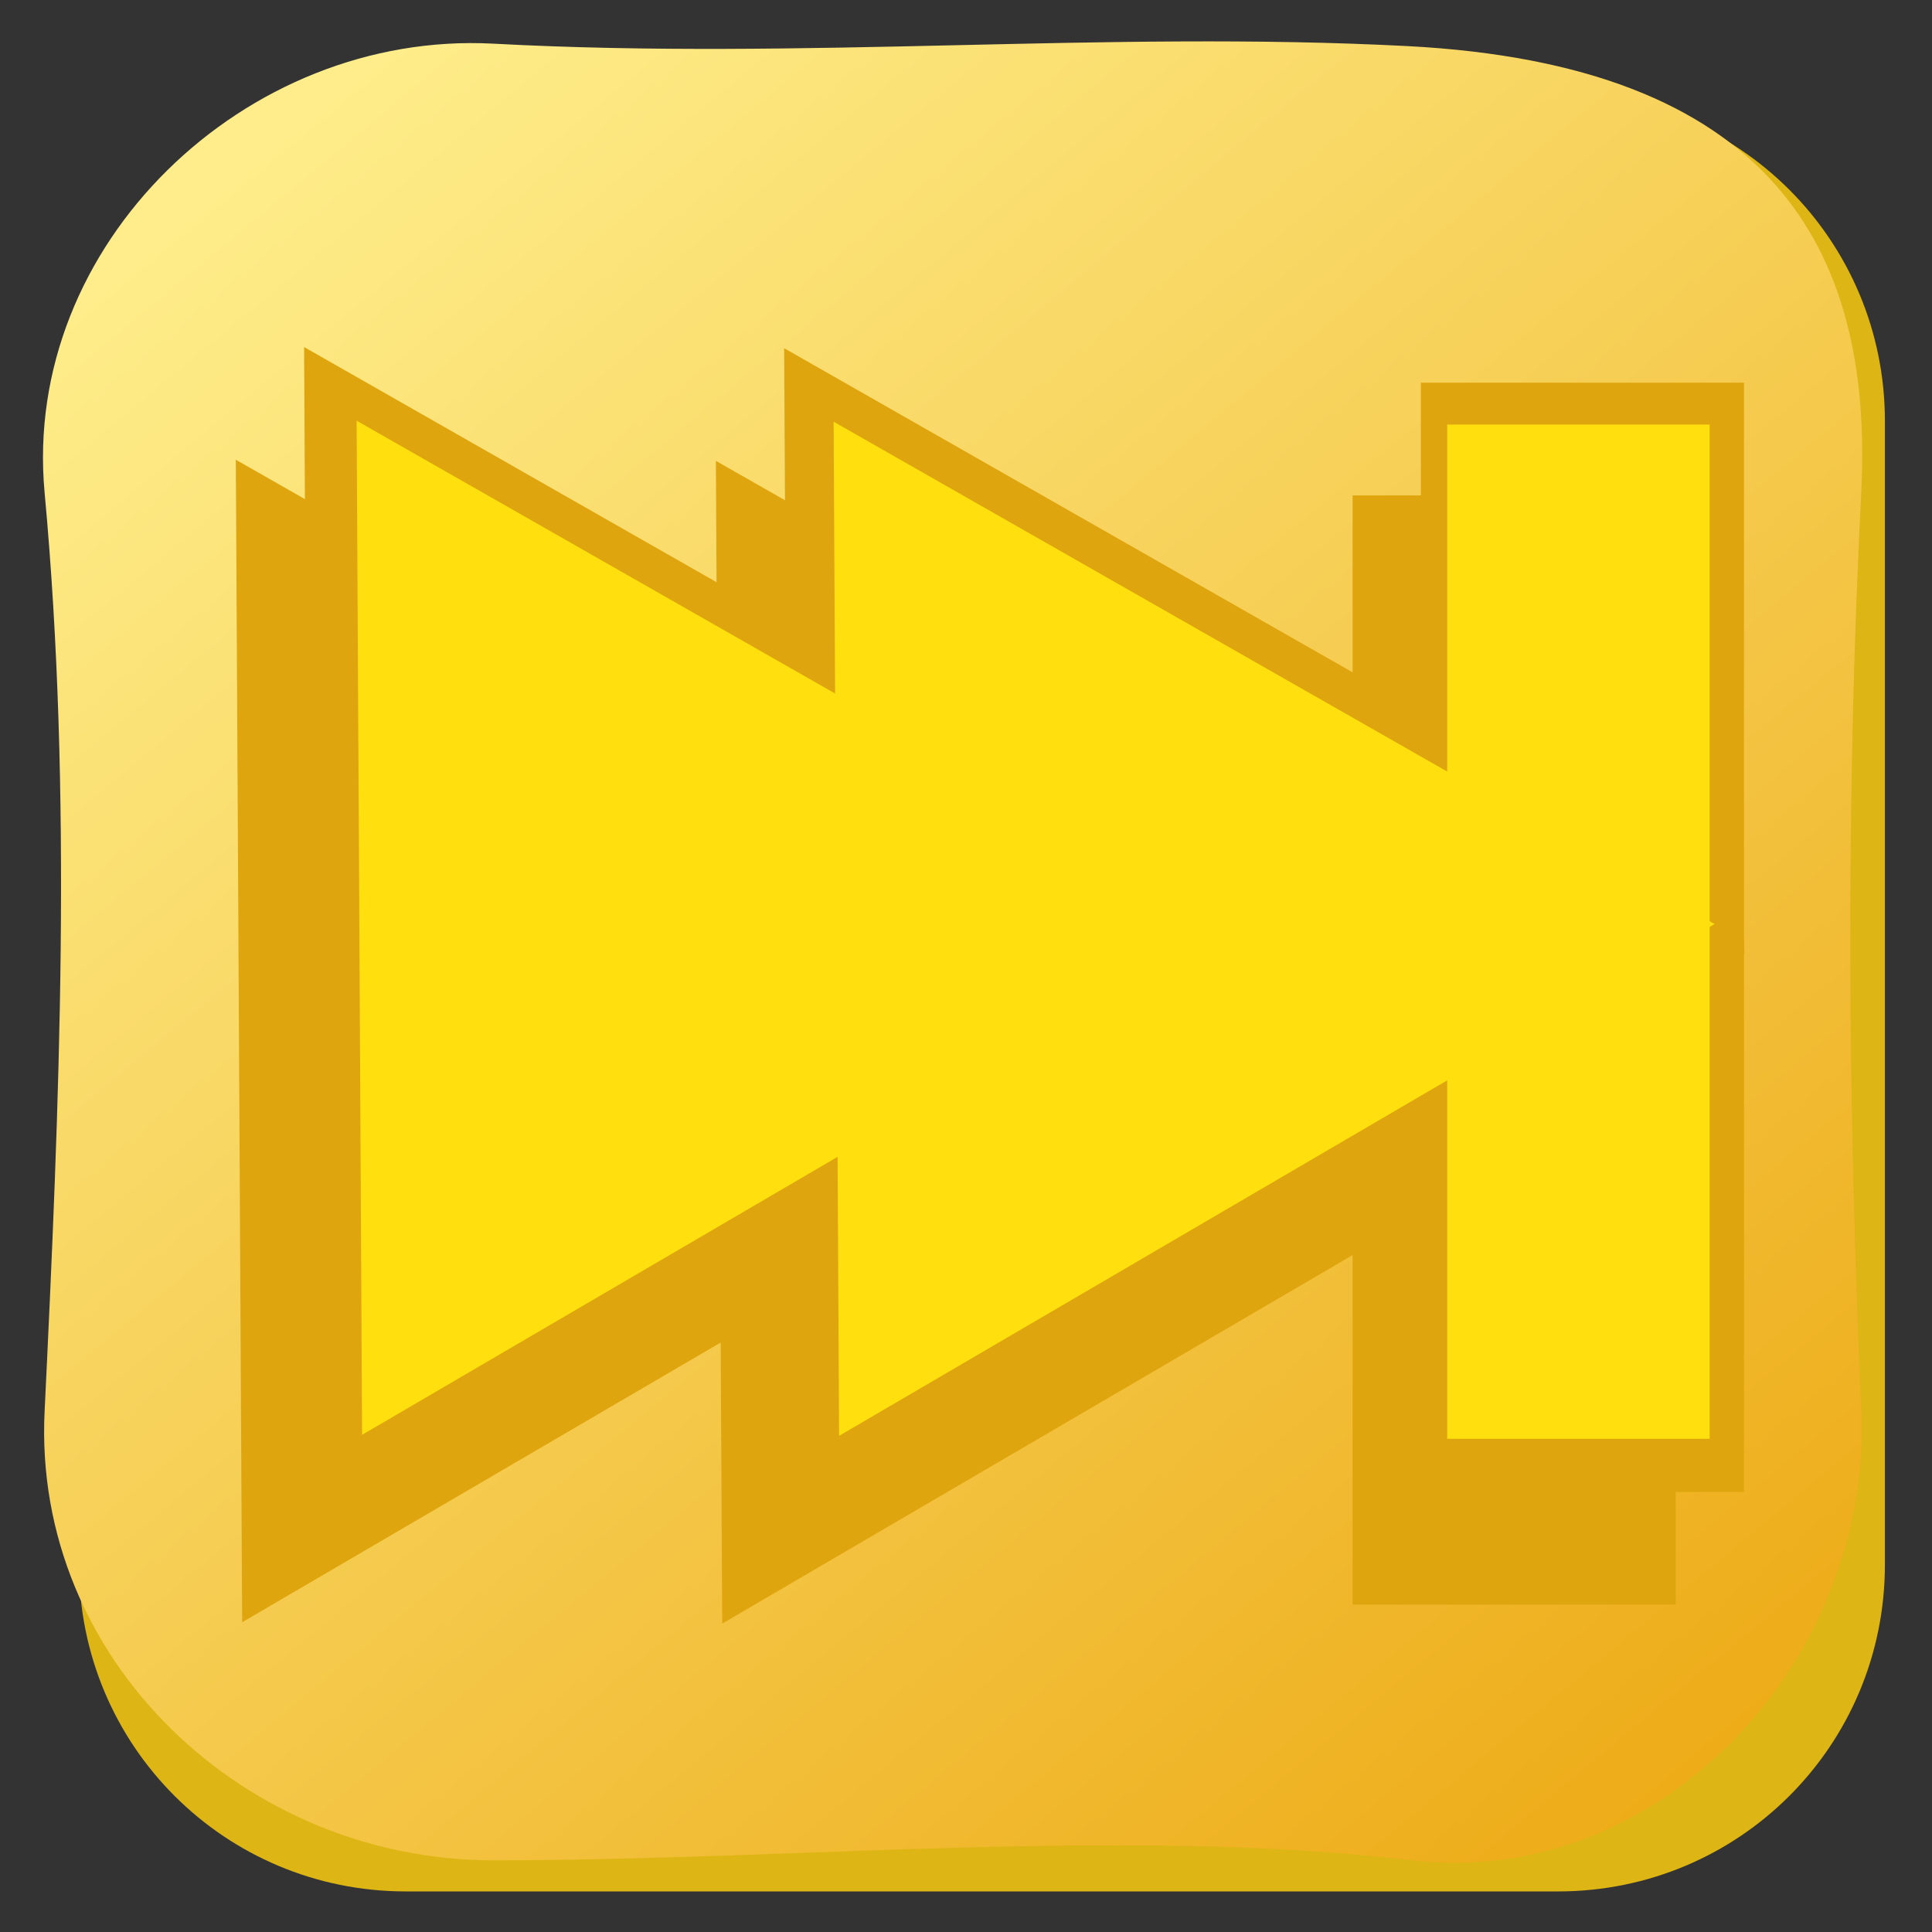<?xml version="1.0" encoding="UTF-8"?>
<!-- Created with Inkscape (http://www.inkscape.org/) -->
<svg id="SVGRoot" width="48px" height="48px" version="1.1" viewBox="0 0 48 48" xmlns="http://www.w3.org/2000/svg">
 <rect x="0" y="0" width="48" height="48" fill="#333333" stroke="none"/>
 <defs>
  <linearGradient id="linearGradient9632" x1="42.199" x2="7.634" y1="45.832" y2="4.248" gradientTransform="matrix(1.026 0 0 1.026 -.943 -.966)" gradientUnits="userSpaceOnUse">
   <stop stop-color="#edaa15" offset="0"/>
   <stop stop-color="#feed8a" offset="1"/>
  </linearGradient>
 </defs>
 <path d="m10.084 2.342h28.625c4.499 0 8.121 3.622 8.121 8.121v28.408c0 4.499-3.622 8.121-8.121 8.121h-28.625c-4.499 0-8.121-3.622-8.121-8.121v-28.408c0-4.499 3.622-8.121 8.121-8.121z" fill="#ddb514" fill-rule="evenodd" style="paint-order:stroke fill markers"/>
 <path d="m12.26 1.085c7.724 0.414 15.207-0.329 22.702 0.06 8.942 0.464 11.596 4.922 11.28 11.092-0.39 7.61-0.335 15.22 0 22.83 0.271 6.172-5.016 11.874-11.152 11.152-7.131-0.839-15.22-9.73e-4 -22.83 0-6.178 7.91e-4 -11.45-4.981-11.152-11.152 0.369-7.635 0.696-15.308 0-22.83-0.569-6.152 4.983-11.483 11.152-11.152z" fill="url(#linearGradient9632)" fill-rule="evenodd" stroke-linecap="round" stroke-linejoin="round" stroke-width="3.877" style="paint-order:stroke fill markers"/>
 <g fill="#dfa50e" fill-rule="evenodd">
  <path d="m19.482 8.651 23.803 13.572c-0.003 0.005-4e-3 0.011-0.004 0.021v0.424c-1e-6 0.025-2e-6 0.049 0 0.073v0.058c5e-6 0.023 1.52e-4 0.047 0 0.069-1.17e-4 0.022-3.52e-4 0.043 0 0.066-4.95e-4 0.021-0.005 0.044 0.006 0.064 0.007 0.015-8e-5 0.048 0 0.066-9.92e-4 0.014-4.05e-4 0.025 0.004 0.039 0.002 5e-3 0.006 0.012 0.006 0.012 5.12e-4 0.022-0.008 0.038 0.004 0.06l2e-3 0.002v0.002c-1.17e-4 0.005-4.22e-4 0.009 0 0.013 4.94e-4 0.014-0.004 0.032-2e-3 0.048 0.002 0.004 0.005 0.009 0.008 0.013 0.004 0.006 0.007 0.014 0.01 0.021 0.002 0.005-0.007-0.009-0.01-0.013 2.4e-5 0.002-2.96e-4 0.004 0 0.006 0.003 0.021-3.95e-4 0.017 0.006 0.025h2e-3c0.001 0.01 0.003 0.018 0.004 0.023 4.93e-4 0.002-3.61e-4 0.003 0 0.004 3.19e-4 7.38e-4 0.002 0.003 2e-3 0.004-6.7e-5 7.46e-4 -0.003 0.002-2e-3 0.019 8.38e-4 0.02 0.005 0.041 0.017 0.058v0.002c-1.57e-4 0.001 1.5e-4 0.003 0 0.004-0.003 6.58e-4 -0.005 0.001-0.008 0.002-0.002 6.92e-4 0.002 0.005 2e-3 0.008-7.67e-4 8.89e-4 2.01e-4 0.003 0 0.004-4.94e-4 3e-3 -0.001 0.007-2e-3 0.01-0.005 0.02-0.002 0.041-2e-3 0.062-1.36e-4 0.009-1.31e-4 0.016 0 0.025 1.21e-4 0.012 1.2e-5 0.025 0 0.037-7.51e-4 0.008 2e-3 0.015 0.006 0.021-3.16e-4 0.004-0.002 0.007 0 0.014 6.92e-4 0.002 0.003 0.005 0.004 0.008l-2e-3 0.002c-6.05e-4 0.009-0.001 0.017 0 0.025-2.74e-4 0.001 1.63e-4 0.003 0 0.004-3e-5 0.004 2e-6 0.009 0 0.013v0.002c1.2e-5 0.004 2e-6 0.008 0 0.012v0.031l-23.697 13.852zm23.85 13.61c-0.001 0.001-0.002 0.002-0.004 0.004-0.002 0.002-0.007 0.002-0.01 0.002 0.005-0.003 0.01-0.004 0.013-0.006zm0.021 0.019v0.002c-4.3e-5 8.58e-4 5.73e-4 0.002 0 0.004h-2e-3v-0.006zm0.1 0.071 2e-3 0.002v0.002h-2e-3c1.67e-4 -0.001-2.36e-4 -0.003 0-0.004zm-0.071 0.176 2e-3 0.002v0.002l-2e-3 0.002z" style="paint-order:stroke fill markers"/>
  <path d="m7.712 37.505 24.935-14.577-25.092-14.306z" stroke-linecap="round" stroke-linejoin="round" stroke-width="2.842" style="paint-order:stroke fill markers"/>
  <path d="m43.329 9.508h-8.028v27.558h8.028z" stroke-linecap="round" stroke-linejoin="round" stroke-width="3.367" style="paint-order:stroke fill markers"/>
  <path d="m17.786 11.45 23.803 13.572c-0.003 0.005-4e-3 0.011-0.004 0.021v0.424c-1e-6 0.025-2e-6 0.049 0 0.073v0.058c5e-6 0.023 1.52e-4 0.047 0 0.069-1.17e-4 0.022-3.51e-4 0.043 0 0.066-4.95e-4 0.021-0.005 0.044 0.006 0.064 0.007 0.015-8e-5 0.048 0 0.066-9.92e-4 0.014-4.05e-4 0.025 0.004 0.039 0.002 5e-3 0.006 0.012 0.006 0.012 5.12e-4 0.022-0.008 0.038 0.004 0.06l2e-3 0.002v0.002c-1.16e-4 0.005-4.22e-4 0.009 0 0.013 4.94e-4 0.014-0.004 0.032-2e-3 0.048 0.002 0.004 0.005 0.009 0.008 0.013 0.004 0.006 0.007 0.014 0.01 0.021 0.002 0.005-0.007-0.009-0.01-0.013 2.4e-5 0.002-2.96e-4 0.004 0 0.006 0.003 0.021-3.95e-4 0.017 0.006 0.025h2e-3c0.001 0.01 0.003 0.018 0.004 0.023 4.93e-4 0.002-3.6e-4 0.003 0 0.004 3.19e-4 7.38e-4 0.002 0.003 2e-3 0.004-6.7e-5 7.47e-4 -0.003 0.002-2e-3 0.019 8.38e-4 0.02 0.005 0.041 0.017 0.058v0.002c-1.57e-4 0.001 1.5e-4 0.003 0 0.004-0.003 6.56e-4 -0.005 0.001-0.008 0.002-0.002 6.91e-4 0.002 0.005 2e-3 0.008-7.66e-4 8.89e-4 2.01e-4 0.003 0 0.004-4.94e-4 3e-3 -0.001 0.007-2e-3 0.01-0.005 0.02-0.002 0.041-2e-3 0.062-1.36e-4 0.009-1.31e-4 0.016 0 0.025 1.21e-4 0.012 1.2e-5 0.025 0 0.037-7.51e-4 0.008 2e-3 0.015 0.006 0.021-3.16e-4 0.004-0.002 0.007 0 0.014 6.92e-4 0.002 0.003 0.005 0.004 0.008l-2e-3 0.002c-6.05e-4 0.009-0.001 0.017 0 0.025-2.73e-4 0.001 1.63e-4 0.003 0 0.004-3e-5 0.004 2e-6 0.009 0 0.014v0.002c1.2e-5 0.004 2e-6 0.008 0 0.012v0.031l-23.697 13.852zm23.85 13.61c-0.001 0.001-0.002 0.002-0.004 0.004-0.002 0.002-0.007 0.002-0.01 0.002 0.005-0.003 0.01-0.004 0.013-0.006zm0.021 0.019v0.002c-4.3e-5 8.56e-4 5.73e-4 0.002 0 0.004h-2e-3v-0.006zm0.1 0.071 2e-3 0.002v0.002h-2e-3c1.67e-4 -0.001-2.36e-4 -0.003 0-0.004zm-0.071 0.176 2e-3 0.002v0.002l-2e-3 0.002z" style="paint-order:stroke fill markers"/>
  <path d="m6.016 40.305 24.935-14.577-25.092-14.306z" stroke-linecap="round" stroke-linejoin="round" stroke-width="2.842" style="paint-order:stroke fill markers"/>
  <path d="m41.633 12.308h-8.028v27.558h8.028z" stroke-linecap="round" stroke-linejoin="round" stroke-width="3.367" style="paint-order:stroke fill markers"/>
 </g>
 <g fill="#ffdf0d" fill-rule="evenodd" stroke-linecap="round" stroke-linejoin="round">
  <path d="m8.996 35.648 21.752-12.716-21.888-12.48z" stroke-width="2.48" style="paint-order:stroke fill markers"/>
  <path d="m20.847 35.673 21.752-12.716-21.888-12.48z" stroke-width="2.48" style="paint-order:stroke fill markers"/>
  <path d="m42.476 10.548h-6.521v25.199h6.521z" stroke-width="2.902" style="paint-order:stroke fill markers"/>
 </g>
</svg>
